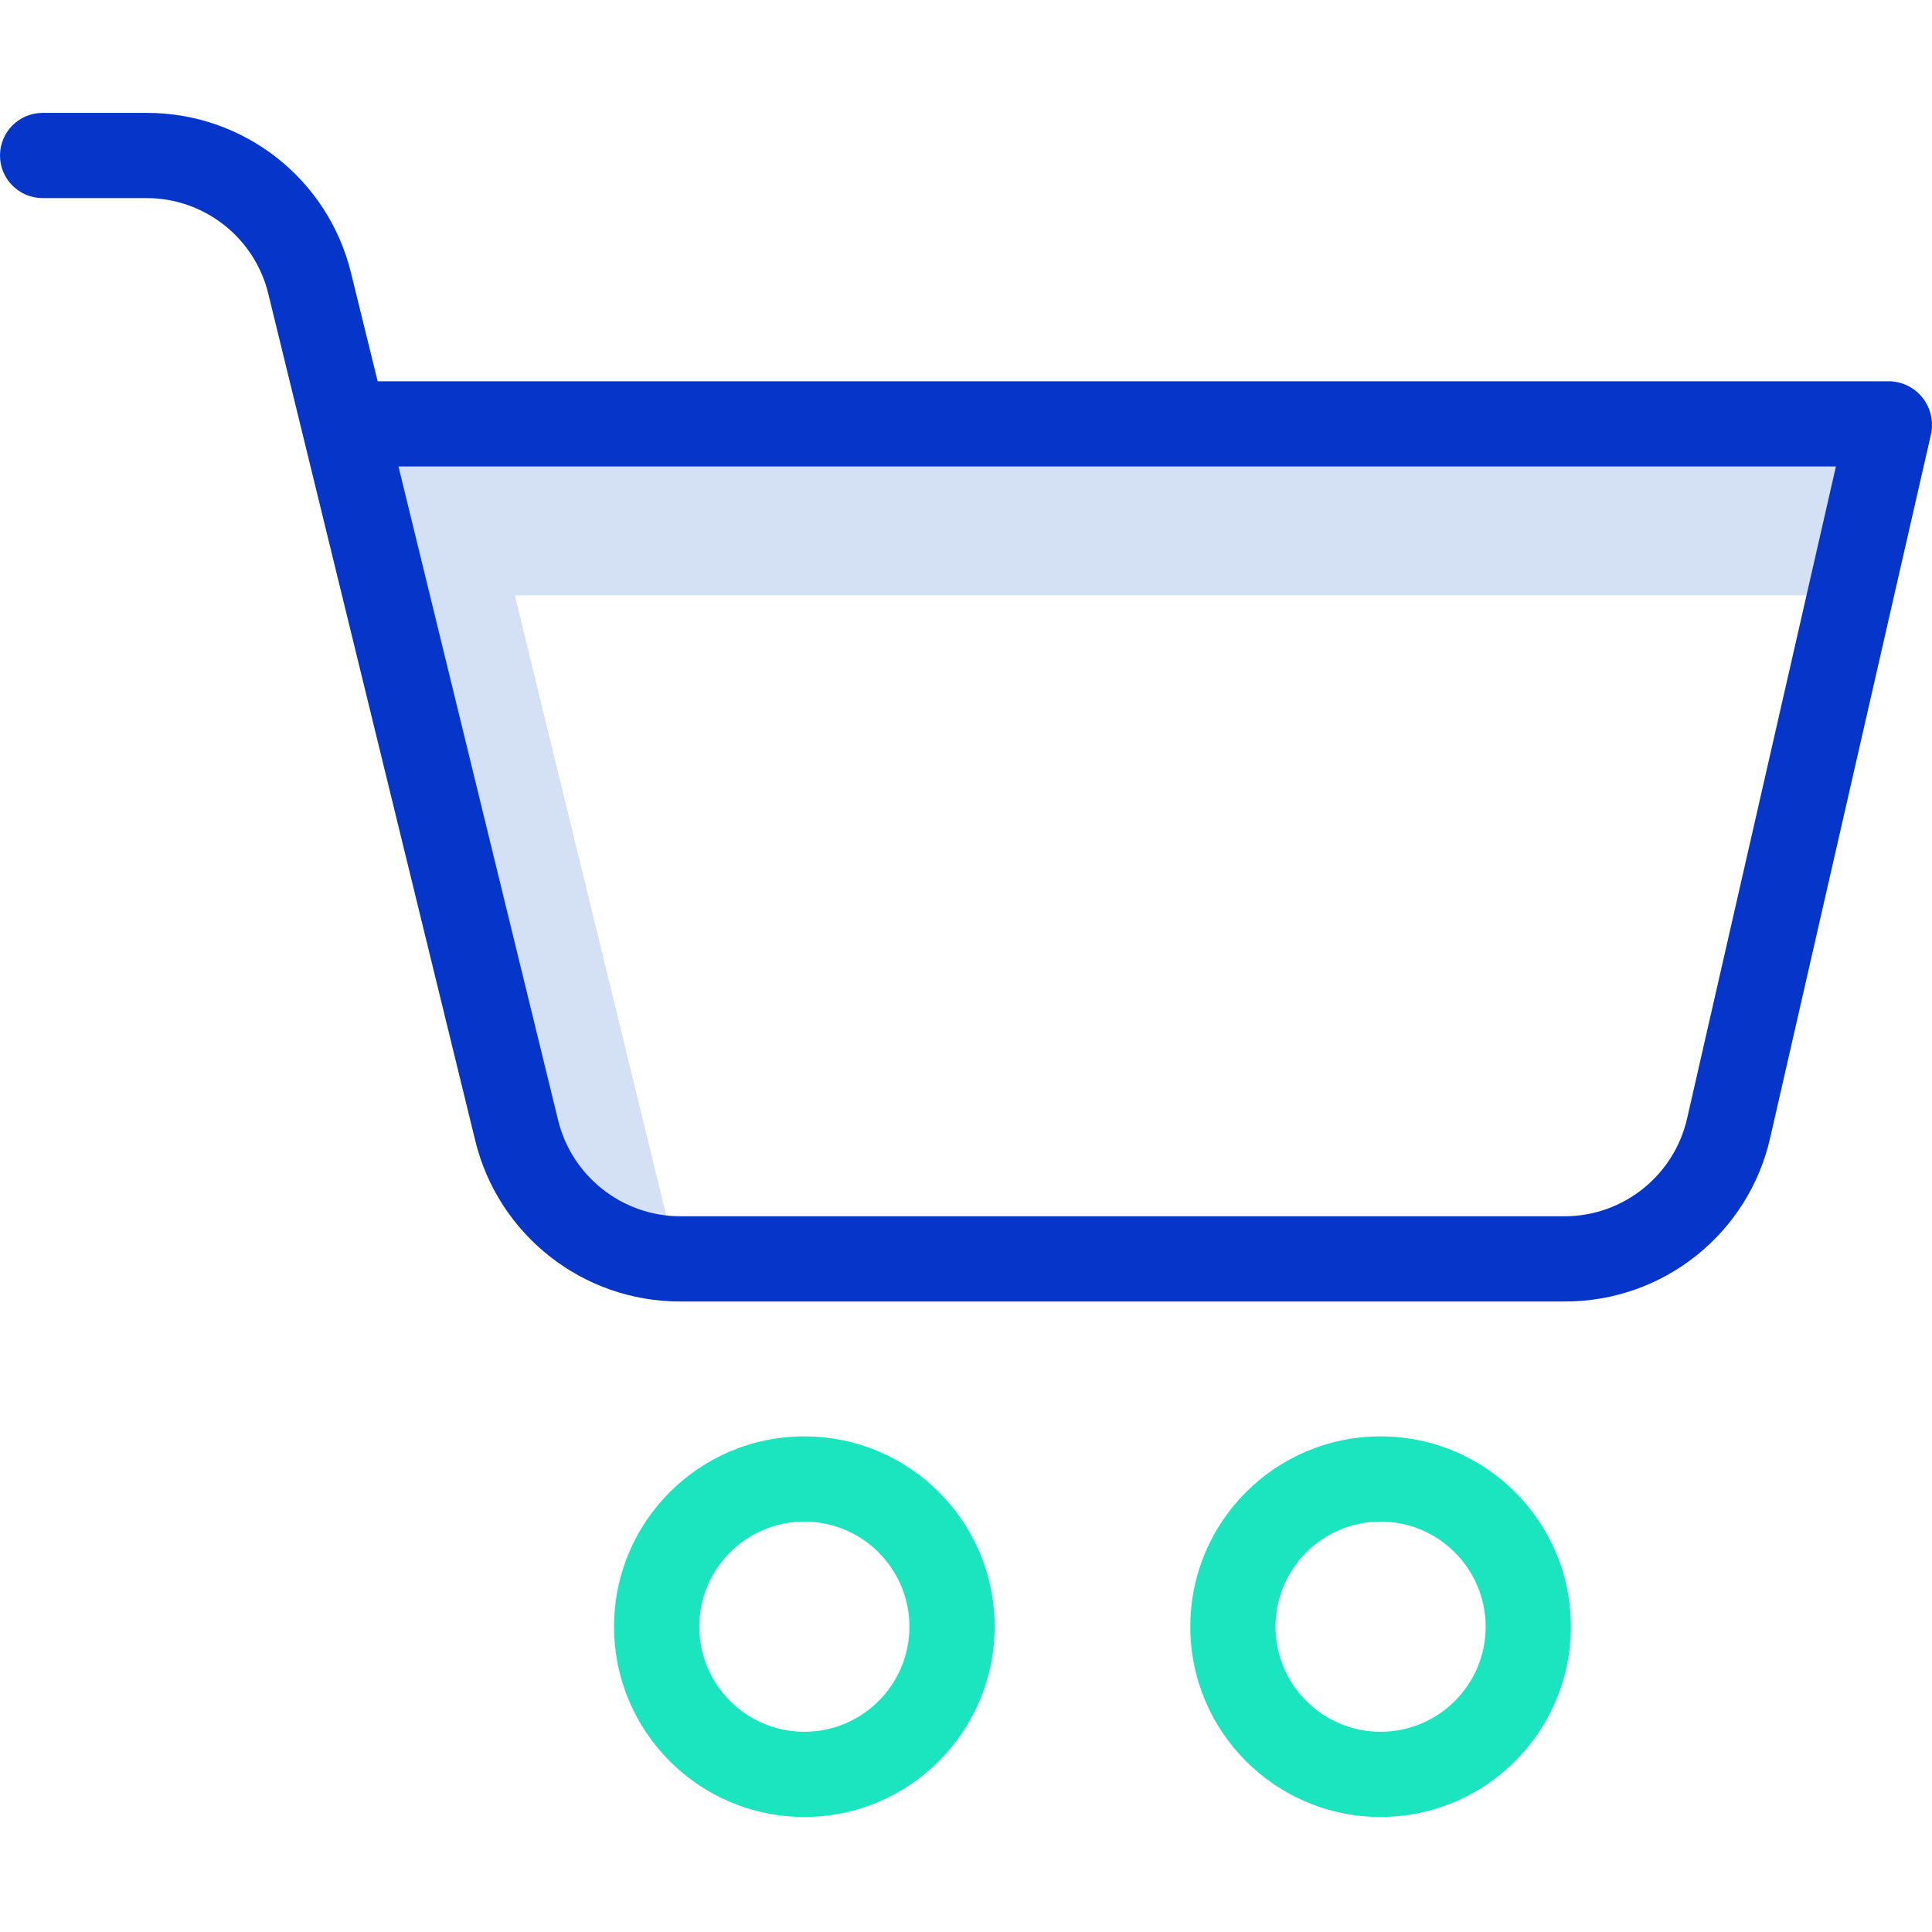 <svg height="453pt" viewBox="0 -26 453.499 453" width="453pt" xmlns="http://www.w3.org/2000/svg"><path d="m120.848 113.504h313.5l9.145-40h-362.641l40.402 165.457c4.254 17.395 19.676 29.746 37.578 30.098zm0 0" fill="#d4e1f4"/><path d="m324.07 400.25c-24.668 0-44.668-19.996-44.668-44.668 0-24.668 19.996-44.664 44.664-44.668 24.672 0 44.668 20 44.668 44.668-.023 24.656-20.008 44.641-44.664 44.668zm0-69.332c-13.625 0-24.668 11.043-24.668 24.664 0 13.625 11.043 24.668 24.664 24.668 13.625 0 24.668-11.043 24.668-24.664-.016-13.617-11.047-24.652-24.664-24.668zm0 0" fill="#1ae5be"/><path d="m188.809 400.25c-24.668 0-44.668-19.996-44.668-44.668 0-24.668 19.996-44.664 44.664-44.668 24.672 0 44.668 20 44.668 44.668-.027 24.656-20.008 44.641-44.664 44.668zm0-69.332c-13.625 0-24.668 11.043-24.668 24.664 0 13.625 11.043 24.668 24.664 24.668 13.625 0 24.668-11.043 24.668-24.664-.012-13.617-11.047-24.652-24.664-24.668zm0 0" fill="#1ae5be"/><path d="m443.492 63.25h-354.844l-6.242-25.391c-5.391-22.148-25.273-37.703-48.066-37.609h-24.34c-5.523 0-10 4.477-10 10s4.477 10 10 10h24.34c13.598-.023 25.438 9.273 28.645 22.484l48.555 198.691c5.371 22.195 25.242 37.828 48.074 37.824h207.691c23.129.051 43.191-15.977 48.242-38.551l37.699-164.926c.68-3.012-.027-6.172-1.93-8.609-1.883-2.418-4.758-3.859-7.824-3.914zm-47.438 172.867c-2.996 13.484-14.938 23.094-28.75 23.133h-207.691c-13.633-.07-25.461-9.441-28.645-22.699l-37.43-153.301h337.406zm0 0" fill="#0635c9"/></svg>